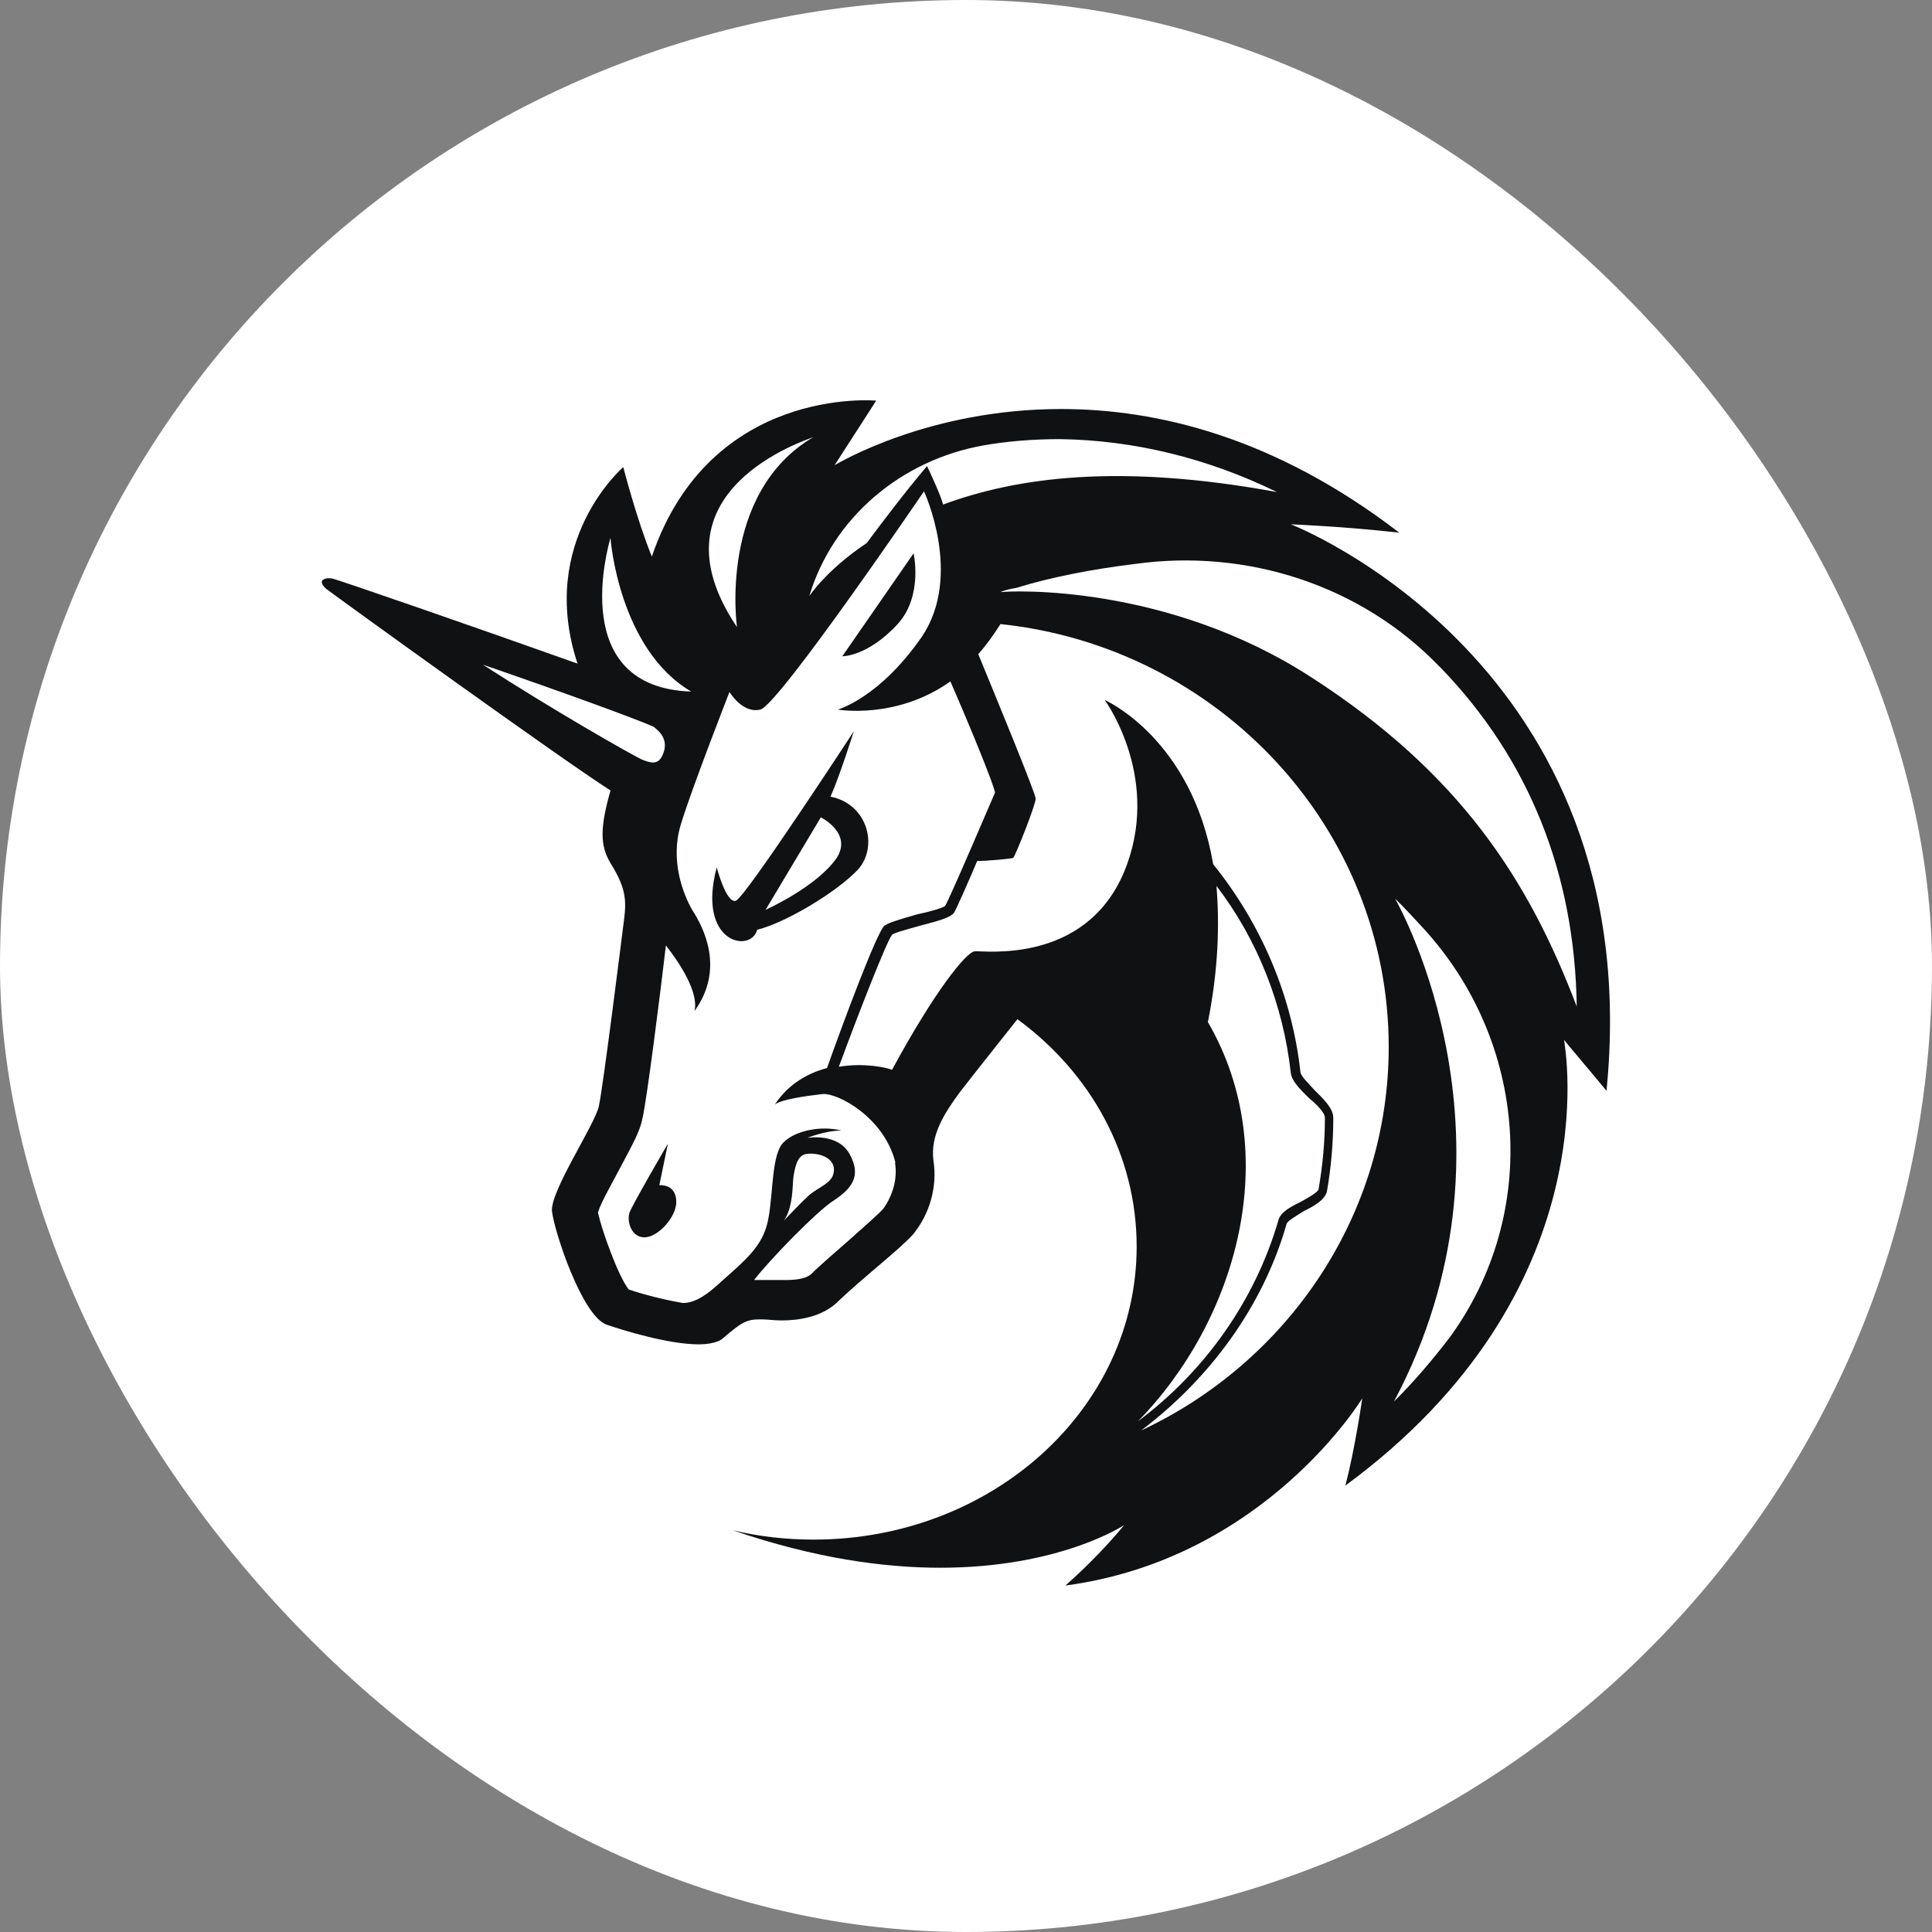 <svg xmlns="http://www.w3.org/2000/svg" width="48" height="48" viewBox="0 0 48 48" fill="none">
  <rect x="0" y="0" width="48" height="48" fill="#808080" stroke="none"/>
  <rect width="48" height="48" rx="24" fill="white"/>
  <path d="M15.616 26.167L16.462 19.948L9.118 14.965L15.829 17.187L17.413 14.81L23.2 11.3L35.955 18.169L36.616 28.65L30.934 36.37L26.442 37.042L28.765 32.886V28.885L27.076 25.76L25.36 24.649L22.72 27.309V30.124L20.66 32.01L18.043 32.32L16.884 32.962L14.982 32.368L14.19 29.58L15.616 27.619V26.167Z" fill="white"/>
  <path d="M27.343 14.911C25.944 14.628 24.413 14.703 24.413 14.703C24.413 14.703 23.911 16.974 20.795 17.572C20.818 17.572 24.911 18.939 27.343 14.911Z" fill="white"/>
  <path d="M28.611 35.515C30.3 34.223 31.567 32.444 32.151 30.43C32.179 30.354 32.414 30.222 32.573 30.12C32.835 29.965 33.102 29.837 33.152 29.628C33.256 29.035 33.311 28.416 33.311 27.796C33.311 27.566 33.071 27.331 32.835 27.101C32.65 26.946 32.464 26.765 32.464 26.636C32.201 24.286 31.092 22.091 29.322 20.493L29.136 20.674C30.852 22.25 31.961 24.392 32.201 26.663C32.228 26.871 32.437 27.075 32.65 27.283C32.835 27.438 33.048 27.672 33.048 27.774C33.048 28.367 32.994 28.96 32.89 29.553C32.862 29.655 32.627 29.761 32.441 29.863C32.179 29.991 31.939 30.12 31.889 30.328C31.255 32.523 29.802 34.435 27.873 35.675C28.217 34.953 29.299 32.603 29.878 31.412L29.774 27.592L26.419 24.419L24.517 24.676L22.43 27.982C22.43 27.982 23.408 29.195 22.032 30.616C20.687 32.01 19.627 32.32 19.627 32.32L18.649 31.802C18.939 31.439 19.523 30.899 19.971 30.536C20.737 29.916 21.502 29.863 21.502 29.195C21.534 27.796 19.999 28.181 19.999 28.181L19.442 28.699L19.206 30.611L18.047 32.032L17.916 32.005L16.014 31.594C16.014 31.594 17.178 31.001 17.363 30.328C17.549 29.682 16.992 27.539 16.965 27.411C16.992 27.438 17.522 27.876 17.757 28.597C18.178 27.46 18.735 26.375 18.894 26.273C19.052 26.172 21.189 25.061 21.189 25.061L20.479 26.893L21.008 26.61L22.276 23.565C22.276 23.565 23.517 22.971 24.441 22.971C26.102 22.945 28.561 20.958 27.452 17.395C27.768 17.523 33.261 20.21 34.212 25.477C34.923 29.527 32.573 33.32 28.611 35.515Z" fill="white"/>
  <path d="M22.326 15.478C22.933 14.778 22.698 13.747 22.698 13.747L20.927 16.305C20.9 16.305 21.556 16.332 22.326 15.478Z" fill="#101112"/>
  <path d="M16.381 29.447L16.593 28.416C16.593 28.416 15.72 29.912 15.643 30.12C15.561 30.355 15.697 30.766 16.037 30.74C16.381 30.713 16.802 30.222 16.802 29.863C16.802 29.399 16.381 29.447 16.381 29.447Z" fill="#101112"/>
  <path d="M32.07 13.026C32.07 13.026 33.392 13.079 34.764 13.234C31.672 10.857 28.742 10.162 26.365 10.162C23.091 10.162 20.873 11.481 20.737 11.556L21.769 9.954C21.769 9.954 17.649 9.565 16.195 13.827C15.824 12.924 15.485 11.605 15.485 11.605C15.485 11.605 13.343 13.442 14.348 16.487C11.889 15.611 8.38 14.394 8.244 14.371C8.059 14.345 8.004 14.425 8.004 14.425C8.004 14.425 7.95 14.5 8.109 14.633C8.403 14.858 13.95 18.864 15.168 19.639C14.905 20.568 14.905 21.006 15.168 21.445C15.539 22.038 15.562 22.347 15.512 22.786C15.457 23.224 14.982 27.021 14.878 27.486C14.774 27.951 13.664 29.602 13.714 30.093C13.768 30.584 14.452 32.674 15.063 32.908C15.512 33.063 16.621 33.4 17.359 33.4C17.622 33.4 17.862 33.346 17.966 33.245C18.414 32.86 18.545 32.78 18.862 32.78C18.89 32.78 18.917 32.78 18.939 32.78C19.071 32.78 19.229 32.806 19.415 32.806C19.836 32.806 20.393 32.727 20.787 32.368C21.366 31.802 22.371 31.027 22.688 30.664C23.087 30.173 23.295 29.505 23.191 28.832C23.11 28.212 23.454 27.668 23.852 27.128C24.355 26.481 25.278 25.322 25.278 25.322C27.103 26.659 28.24 28.699 28.24 30.97C28.24 34.997 24.649 38.251 20.212 38.251C19.523 38.251 18.867 38.175 18.206 38.02C20.239 38.715 21.955 38.95 23.358 38.95C26.342 38.95 27.927 37.892 27.927 37.892C27.927 37.892 27.375 38.592 26.474 39.388C26.501 39.388 26.501 39.388 26.501 39.388C31.441 38.715 33.845 34.741 33.845 34.741C33.845 34.741 33.659 36.033 33.424 36.91C39.994 32.081 38.885 26.039 38.858 25.835C38.912 25.91 39.573 26.685 39.913 27.101C40.972 16.461 32.07 13.026 32.07 13.026ZM21.955 30.018C21.851 30.146 21.402 30.536 21.085 30.819C20.768 31.102 20.424 31.386 20.162 31.647C20.058 31.749 19.845 31.802 19.528 31.802C19.424 31.802 19.315 31.802 19.238 31.802C19.184 31.802 19.134 31.802 19.08 31.802C19.025 31.802 18.998 31.802 18.976 31.802C18.894 31.802 18.817 31.802 18.735 31.802C19.134 31.284 20.293 30.098 20.692 29.841C21.167 29.531 21.407 29.221 21.113 28.681C20.823 28.137 20.058 28.27 20.058 28.27C20.058 28.27 20.506 28.088 20.904 28.088C20.402 27.96 19.768 28.088 19.478 28.371C19.161 28.655 19.215 29.664 19.084 30.306C18.953 30.978 18.505 31.315 17.816 31.934C17.445 32.271 17.182 32.373 16.97 32.373C16.521 32.297 15.992 32.165 15.62 32.036C15.358 31.7 14.959 30.589 14.855 30.124C14.932 29.867 15.249 29.323 15.408 29.013C15.725 28.42 15.91 28.084 15.964 27.774C16.069 27.336 16.413 24.622 16.544 23.489C16.888 23.927 17.364 24.653 17.255 25.118C18.02 24.06 17.468 23.025 17.201 22.613C16.965 22.201 16.648 21.374 16.911 20.497C17.173 19.621 18.124 17.191 18.124 17.191C18.124 17.191 18.441 17.735 18.89 17.629C19.338 17.527 22.956 12.207 22.956 12.207C22.956 12.207 23.933 14.296 22.901 15.823C21.846 17.346 20.814 17.629 20.814 17.629C20.814 17.629 22.267 17.886 23.612 16.93C24.165 18.196 24.694 19.51 24.721 19.692C24.64 19.873 23.585 22.352 23.481 22.507C23.426 22.56 23.06 22.662 22.793 22.715C22.344 22.843 22.082 22.923 21.973 22.998C21.787 23.153 20.941 25.424 20.547 26.535C20.071 26.663 19.596 26.924 19.252 27.438C19.437 27.309 20.017 27.23 20.442 27.181C20.814 27.154 21.946 27.747 22.24 28.858C22.24 28.885 22.24 28.885 22.24 28.911C22.299 29.319 22.168 29.708 21.955 30.018ZM19.474 30.328C19.713 29.991 19.686 29.425 19.713 29.243C19.741 29.062 19.791 28.726 20.003 28.677C20.216 28.624 20.719 28.703 20.719 29.062C20.719 29.398 20.347 29.474 20.085 29.708C19.895 29.885 19.523 30.275 19.474 30.328ZM30.01 25.393C30.273 24.078 30.3 22.941 30.223 22.011C31.251 23.352 31.884 24.981 32.07 26.659C32.097 26.866 32.306 27.07 32.518 27.278C32.704 27.433 32.917 27.641 32.917 27.77C32.917 28.363 32.862 28.956 32.758 29.553C32.731 29.628 32.496 29.761 32.31 29.863C32.047 29.991 31.808 30.12 31.758 30.328C31.178 32.315 29.933 34.072 28.271 35.312C30.725 32.806 31.912 28.672 30.01 25.393ZM28.348 35.542C30.064 34.249 31.386 32.444 31.966 30.403C31.993 30.328 32.229 30.195 32.387 30.093C32.65 29.965 32.917 29.81 32.967 29.602C33.071 29.009 33.125 28.389 33.125 27.77C33.125 27.539 32.885 27.305 32.65 27.075C32.518 26.92 32.306 26.738 32.306 26.61C32.093 24.724 31.328 22.945 30.141 21.471C29.611 18.373 27.502 17.417 27.447 17.39C27.502 17.47 28.873 19.404 27.923 21.675C26.945 23.972 24.436 23.613 24.223 23.635C24.011 23.635 23.195 24.667 22.163 26.579C22.032 26.526 21.475 26.397 20.841 26.504C21.316 25.211 22.032 23.379 22.163 23.224C22.218 23.171 22.611 23.069 22.878 22.994C23.381 22.865 23.617 22.786 23.698 22.684C23.752 22.604 24.015 22.011 24.278 21.391C24.518 21.391 25.124 21.338 25.174 21.312C25.229 21.259 25.731 19.997 25.731 19.842C25.731 19.714 24.699 17.209 24.305 16.253C24.491 16.044 24.676 15.788 24.857 15.505C30.273 16.076 34.502 20.568 34.502 26.012C34.502 30.195 31.993 33.838 28.348 35.542Z" fill="#101112"/>
  <path d="M21.321 21.599C21.824 21.033 21.561 19.975 20.633 19.793C20.873 19.253 21.212 18.169 21.212 18.169C21.212 18.169 18.518 22.299 18.283 22.378C18.043 22.458 17.807 21.55 17.807 21.55C17.305 23.436 18.654 23.693 18.812 23.1C19.551 22.914 20.818 22.139 21.321 21.599Z" fill="#101112"/>
  <path d="M19.021 22.604L20.393 20.307C20.393 20.307 21.185 20.696 20.787 21.316C20.288 22.037 19.021 22.604 19.021 22.604Z" fill="white"/>
  <path d="M36.005 33.245C35.606 33.762 35.158 34.302 34.633 34.82C38.038 28.416 34.791 22.555 34.66 22.325C34.9 22.56 35.135 22.817 35.348 23.047C37.961 25.884 38.278 30.146 36.005 33.245Z" fill="white"/>
  <path d="M39.174 25.007C37.984 21.882 36.295 19.222 32.573 16.823C28.982 14.499 25.124 14.681 24.912 14.708C24.884 14.708 24.857 14.708 24.857 14.708C24.988 14.654 25.12 14.628 25.251 14.606C26.071 14.349 27.126 14.141 28.185 14.013C30.988 13.619 33.813 14.548 35.742 16.54C35.769 16.567 35.769 16.567 35.797 16.593C37.988 18.864 39.125 21.701 39.174 25.007Z" fill="white"/>
  <path d="M31.726 12.225C27.791 11.503 25.256 11.862 23.431 12.535C23.376 12.326 23.191 11.915 23.032 11.579C22.484 12.225 21.9 12.999 21.534 13.491C20.528 14.163 20.107 14.81 20.107 14.81C20.687 12.871 22.38 11.428 24.44 11.065C25.02 10.963 25.654 10.91 26.342 10.91C28.162 10.937 29.983 11.375 31.726 12.225Z" fill="white"/>
  <path d="M17.173 17.182C14.085 17.08 15.113 13.566 15.167 13.362C15.167 13.389 15.375 16.124 17.173 17.182Z" fill="white"/>
  <path d="M20.212 10.857C17.834 12.251 18.31 15.58 18.31 15.58C16.037 12.203 20.026 10.937 20.212 10.857Z" fill="white"/>
  <path d="M16.304 18.111C16.462 18.24 16.621 18.474 16.435 18.811C16.331 18.992 16.173 18.966 15.933 18.864C15.616 18.709 13.714 17.625 11.998 16.514C13.954 17.186 15.933 17.908 16.25 18.063C16.25 18.063 16.277 18.089 16.304 18.111Z" fill="white"/>
</svg>